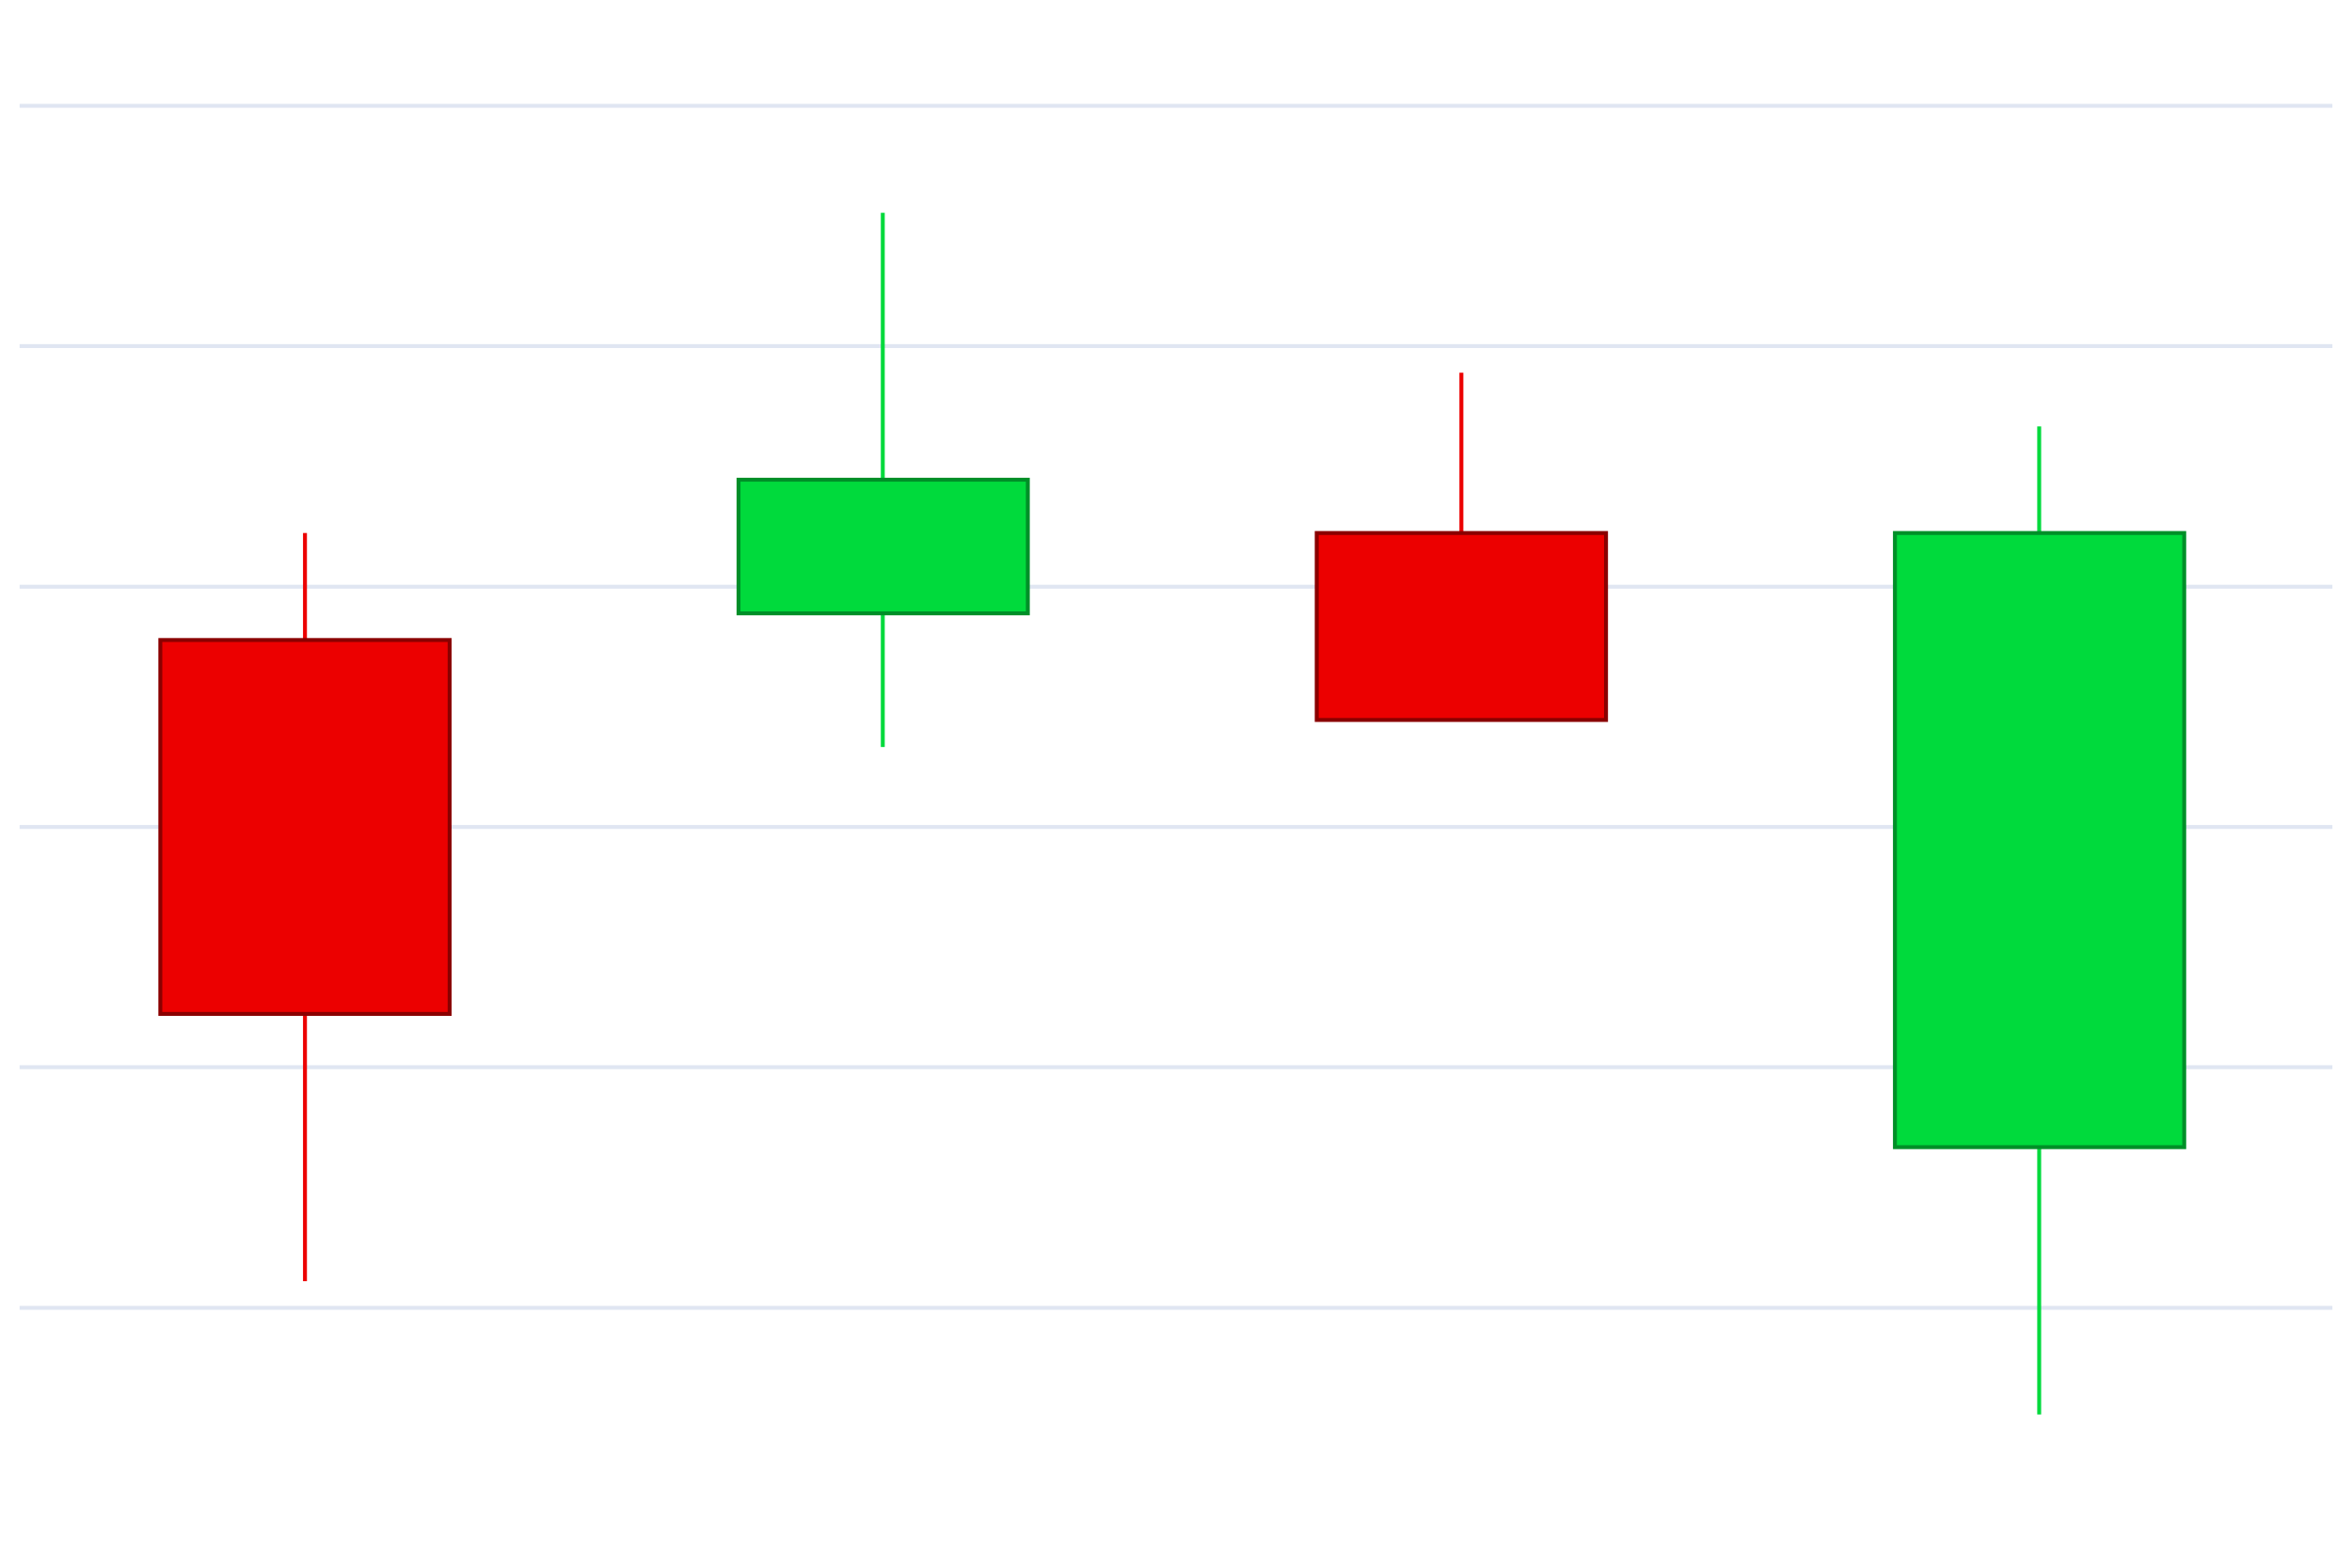<svg width="600" height="400" viewBox="0 0 600 400" xmlns="http://www.w3.org/2000/svg">
<rect x="0" y="0" width="600" height="400" fill="#FFFFFF"/>
<g stroke="#E0E6F2">
<line stroke-width="1" x1="5" y1="27" x2="595" y2="27"/><line stroke-width="1" x1="5" y1="88.3" x2="595" y2="88.3"/><line stroke-width="1" x1="5" y1="149.7" x2="595" y2="149.7"/><line stroke-width="1" x1="5" y1="211" x2="595" y2="211"/><line stroke-width="1" x1="5" y1="272.3" x2="595" y2="272.3"/><line stroke-width="1" x1="5" y1="333.7" x2="595" y2="333.7"/>
</g>
<line stroke-width="1" x1="77.8" y1="136" x2="77.8" y2="326.9" stroke="#EC0000"/>
<rect x="40.9" y="163.3" width="73.8" height="95.4" stroke="#8A0000" fill="#EC0000"/>
<line stroke-width="1" x1="225.2" y1="54.3" x2="225.2" y2="190.6" stroke="#00DA3C"/>
<rect x="188.4" y="122.4" width="73.8" height="34.1" stroke="#008F28" fill="#00DA3C"/>
<line stroke-width="1" x1="372.8" y1="95.1" x2="372.8" y2="170.1" stroke="#EC0000"/>
<rect x="335.9" y="136" width="73.8" height="47.7" stroke="#8A0000" fill="#EC0000"/>
<line stroke-width="1" x1="520.2" y1="108.8" x2="520.2" y2="360.9" stroke="#00DA3C"/>
<rect x="483.4" y="136" width="73.8" height="156.7" stroke="#008F28" fill="#00DA3C"/>
</svg>